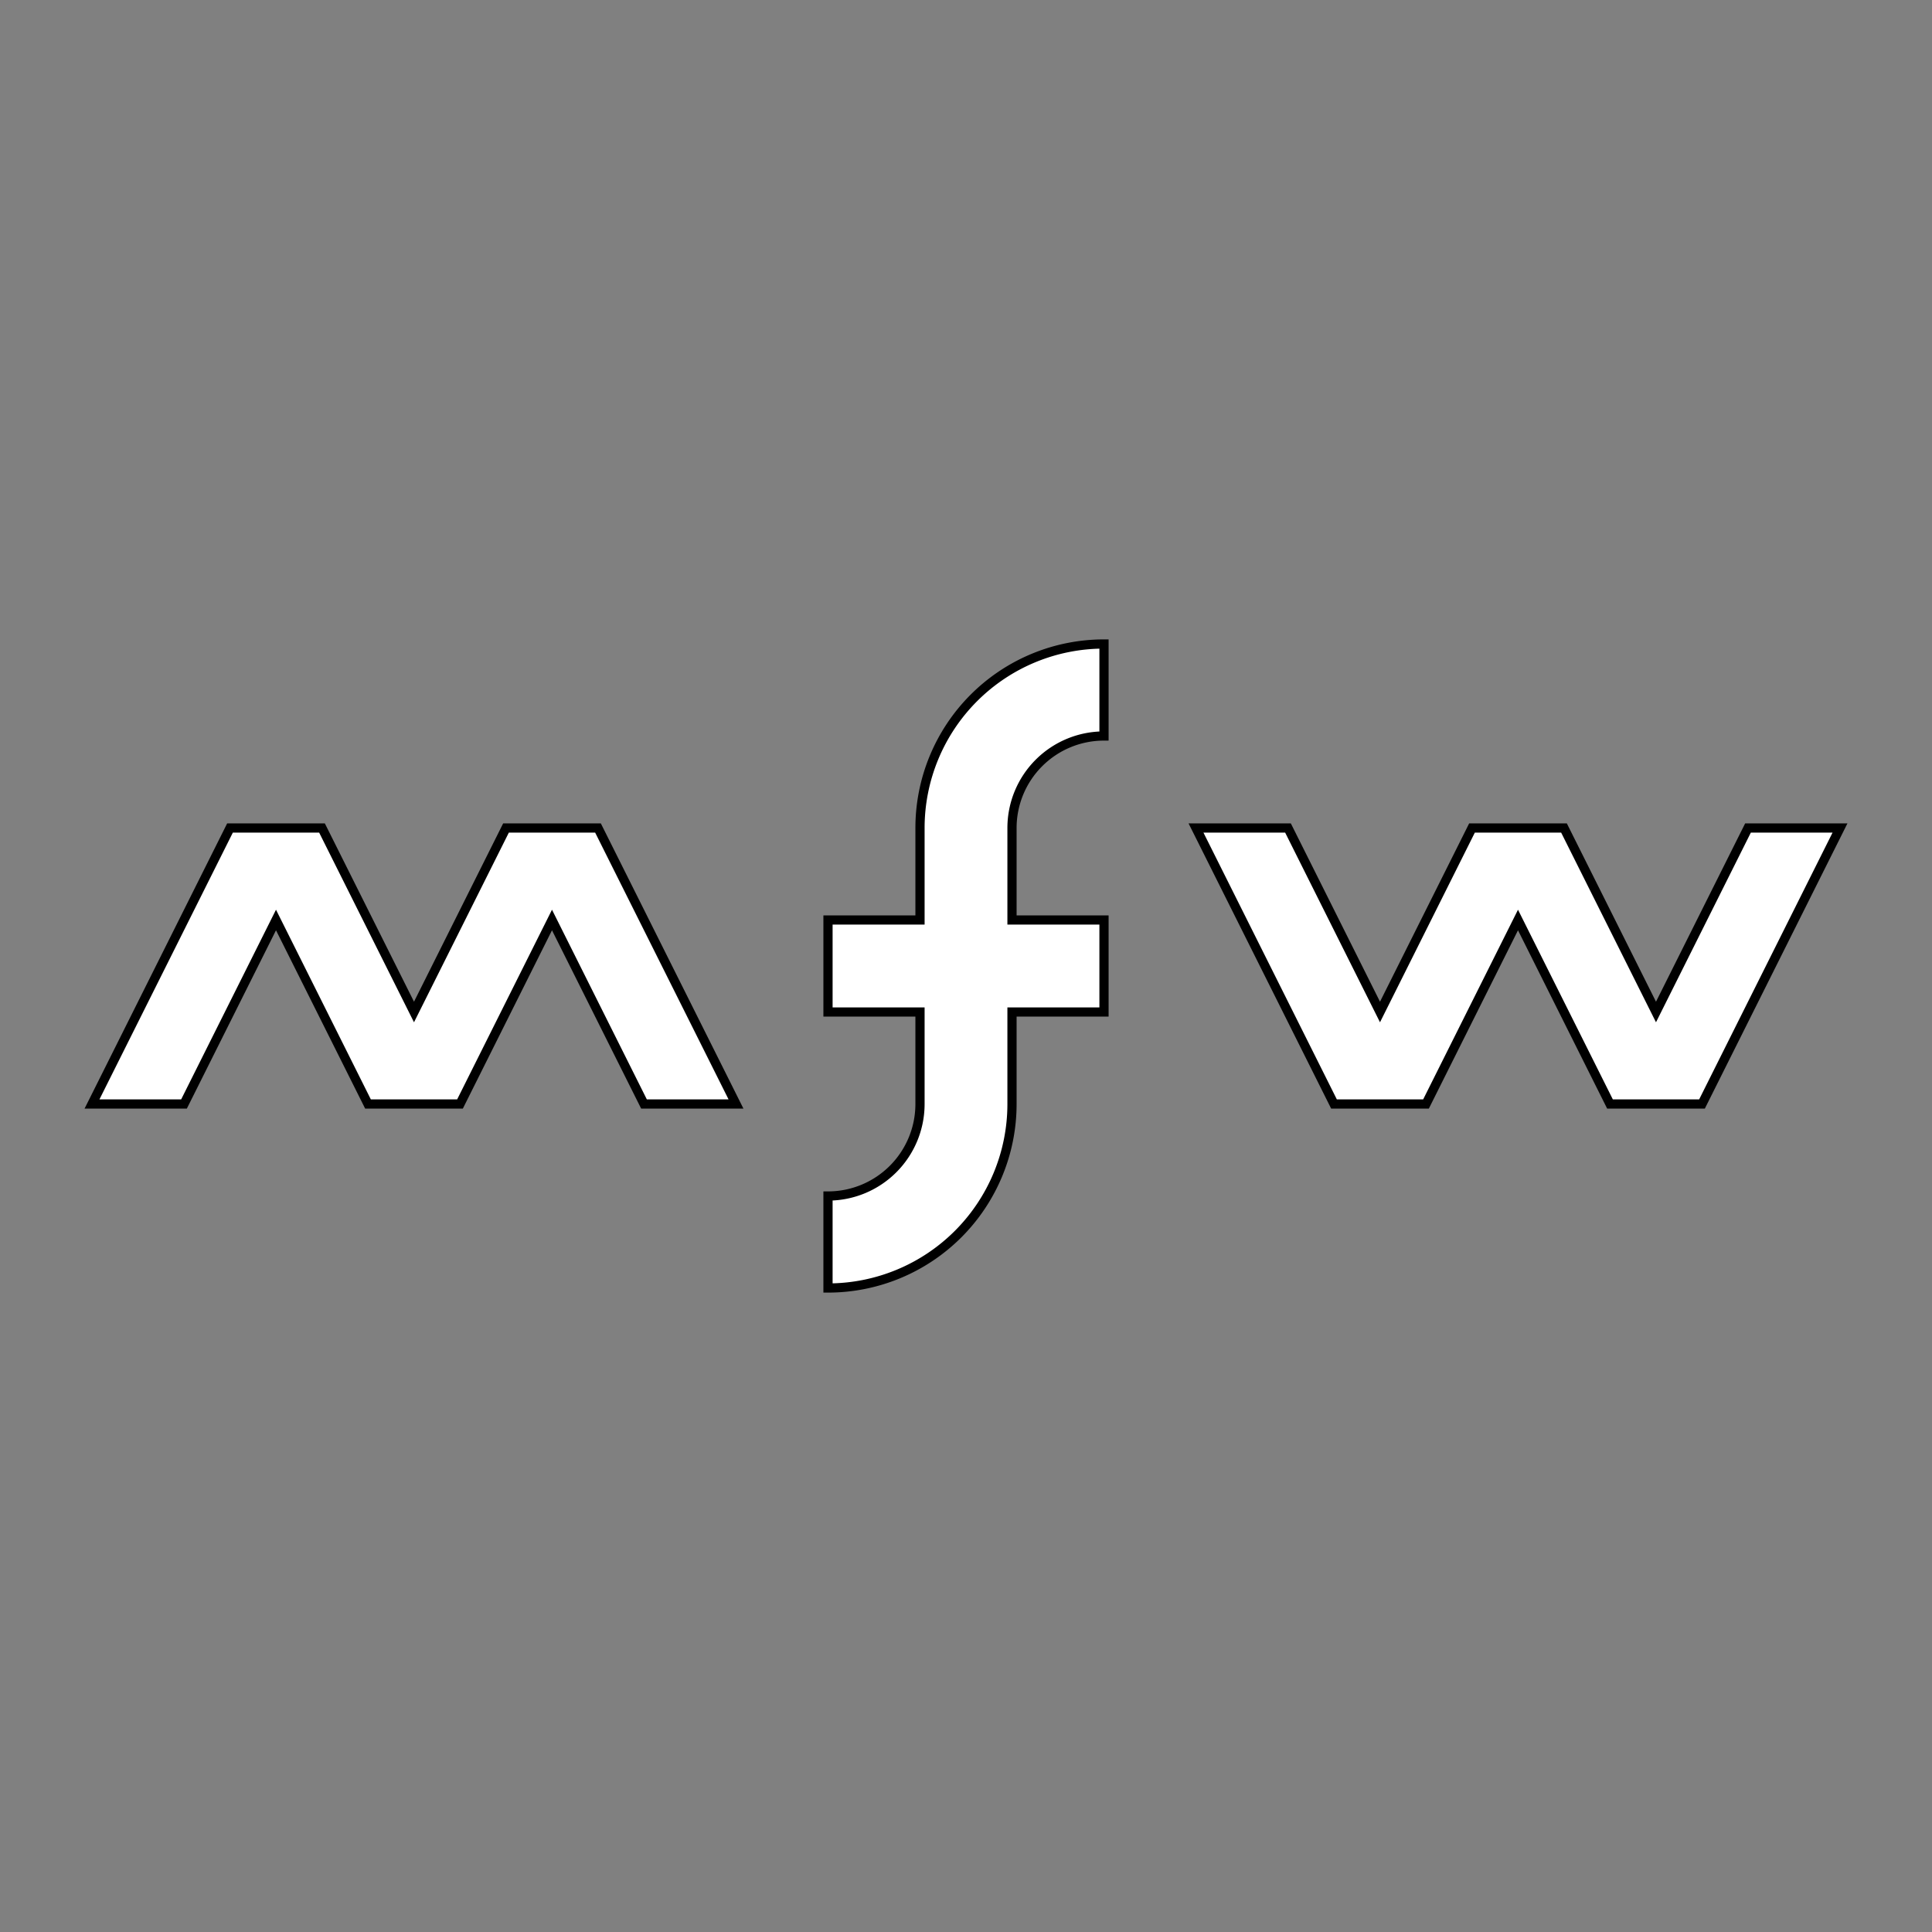 <svg viewBox="0 0 21 21" xmlns="http://www.w3.org/2000/svg">
  <rect x="0" y="0" width="21" height="21" fill="#808080" stroke="none"/>
  <style>
    path {
      fill: #fff;
      stroke: #000;
      stroke-width: 0.1;
      transform-origin: 50% 50%;
      animation-name: logo-rotate;
      animation-iteration-count: infinite;
      animation-duration: 10s;
    }

    @keyframes logo-rotate {
      from {
        transform: rotate(0deg);
      }

      4% {
        transform: rotate(-15deg);
      }

      8% {
        transform: rotate(250deg);
      }

      12% {
        transform: rotate(160deg);
      }

      16% {
        transform: rotate(180deg);
      }

      to {
        transform: rotate(180deg);
      }
    }
  </style>
  <path d="
        M1,12l1.5-3h1l1,2 1-2h1l1.5,3h-1l-1-2-1,2h-1l-1-2-1,2Z
        M9,14l0,-1a1 1 90 0 0 1,-1v-1h-1v-1h1v-1a2 2 90 0 1 2-2v1a 1 1 90 0 0-1,1v1h1v1h-1v1a 2 2 90 0 1-2 2Z
        M13,9l1.5,3h1l1-2 1,2h1l1.5-3h-1l-1,2-1-2h-1l-1,2-1-2Z" />
</svg>
